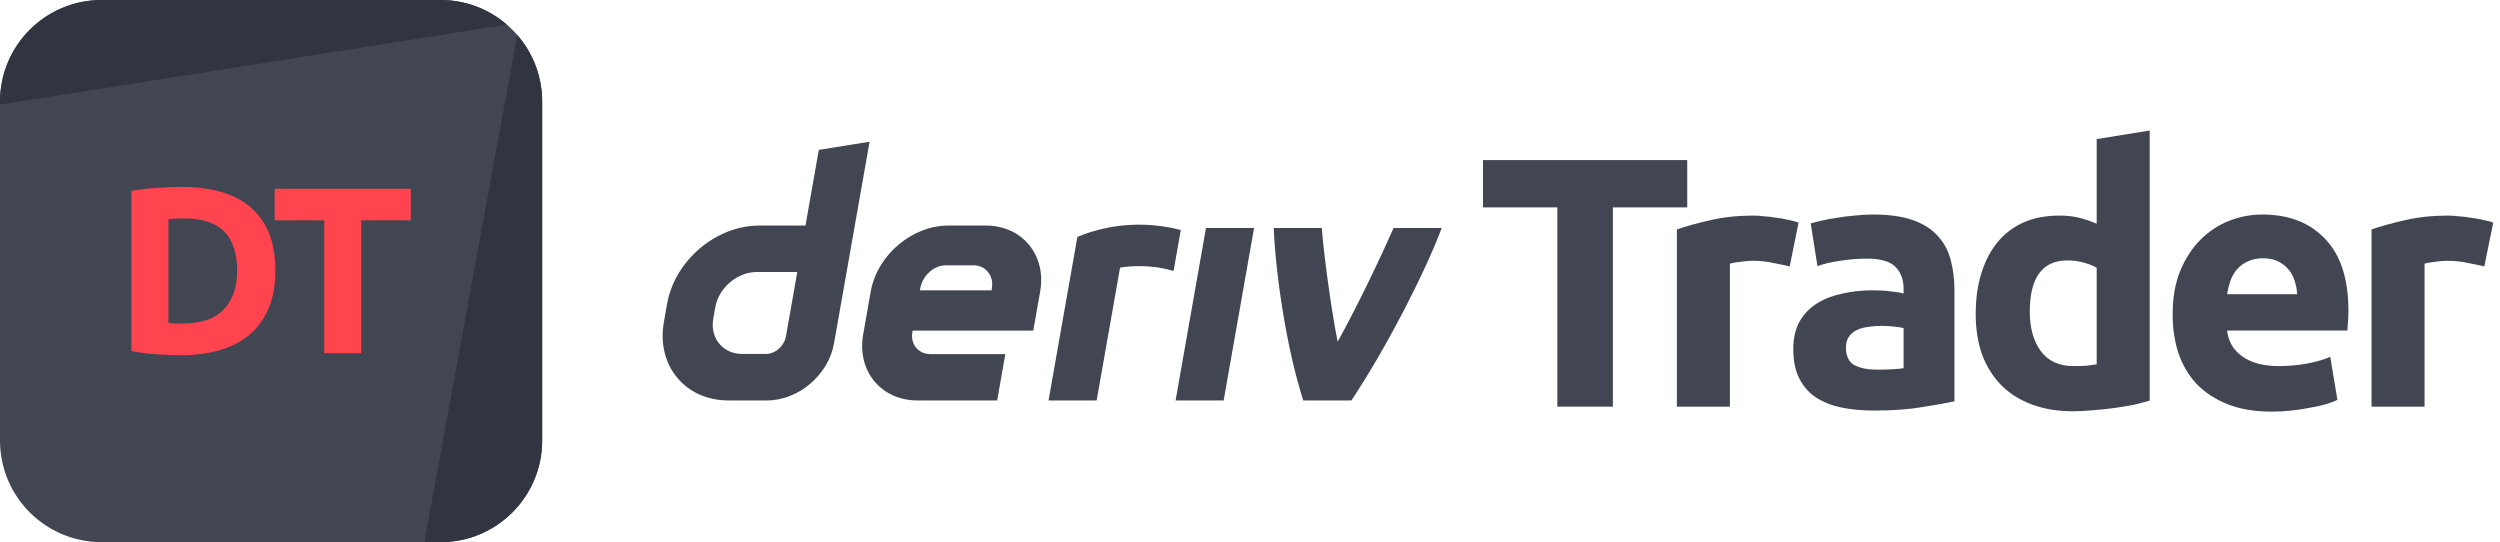 <svg width="332" height="72" viewBox="0 0 332 72" fill="none" xmlns="http://www.w3.org/2000/svg">
<g id="logo / deriv product / deriv trader / black / logo wordmark horizontal">
<g id="logo">
<path d="M0 13.5C0 6.044 6.044 0 13.5 0H58.5C65.956 0 72 6.044 72 13.5V58.5C72 65.956 65.956 72 58.5 72H13.5C6.044 72 0 65.956 0 58.5V13.5Z" fill="#414652"/>
<path d="M13.5 0C6.044 0 0 6.044 0 13.5V13.892L67.308 3.268C64.943 1.232 61.865 0 58.5 0H13.5Z" fill="#303541"/>
<path d="M68.697 4.652L56.35 72L58.5 72C65.956 72 72 65.956 72 58.5V13.5C72 10.116 70.754 7.022 68.697 4.652Z" fill="#303541"/>
<path d="M22.363 42.898C22.594 42.919 22.857 42.94 23.151 42.961C23.466 42.961 23.833 42.961 24.253 42.961C26.71 42.961 28.527 42.342 29.703 41.103C30.9 39.864 31.498 38.152 31.498 35.968C31.498 33.679 30.931 31.947 29.797 30.771C28.663 29.595 26.868 29.007 24.411 29.007C24.075 29.007 23.728 29.017 23.371 29.038C23.014 29.038 22.678 29.059 22.363 29.101V42.898ZM36.57 35.968C36.57 37.858 36.276 39.507 35.688 40.914C35.1 42.321 34.26 43.486 33.168 44.41C32.097 45.334 30.784 46.027 29.23 46.489C27.676 46.951 25.933 47.182 24.001 47.182C23.119 47.182 22.09 47.14 20.914 47.056C19.738 46.993 18.583 46.846 17.449 46.615V25.353C18.583 25.143 19.759 25.006 20.977 24.943C22.216 24.859 23.277 24.817 24.159 24.817C26.028 24.817 27.718 25.027 29.23 25.447C30.763 25.867 32.076 26.529 33.168 27.432C34.26 28.335 35.1 29.49 35.688 30.897C36.276 32.304 36.57 33.994 36.57 35.968Z" fill="#FF444F"/>
<path d="M54.552 25.069V29.259H47.968V46.899H43.054V29.259H36.471V25.069H54.552Z" fill="#FF444F"/>
</g>
<g id="wordmark">
<path fill-rule="evenodd" clip-rule="evenodd" d="M108.739 19.904L106.967 29.955H100.815C95.075 29.955 89.605 34.605 88.591 40.345L88.161 42.788C87.152 48.527 90.982 53.178 96.721 53.178H101.852C106.035 53.178 110.02 49.791 110.756 45.608L115.482 18.82L108.739 19.904ZM104.374 44.66C104.147 45.952 102.984 47.004 101.692 47.004H98.575C95.995 47.004 94.269 44.91 94.721 42.326L94.99 40.802C95.448 38.222 97.909 36.124 100.489 36.124H105.879L104.374 44.66Z" fill="#414652"/>
<path d="M156.118 53.179H162.503L166.54 30.277H160.155L156.118 53.179Z" fill="#414652"/>
<path d="M156.331 33.263L156.331 33.258C156.491 32.352 156.651 31.447 156.811 30.541C150.259 28.853 145.155 30.6 143.077 31.46C143.077 31.46 140.112 48.264 139.245 53.185H145.634C146.671 47.304 147.708 41.422 148.744 35.541C149.703 35.35 152.824 35.051 155.849 35.991C156.009 35.082 156.17 34.172 156.331 33.263Z" fill="#414652"/>
<path fill-rule="evenodd" clip-rule="evenodd" d="M130.914 29.953H125.948C121.104 29.953 116.487 33.877 115.634 38.72L114.629 44.413C113.776 49.256 117.006 53.18 121.85 53.18H132.423L133.508 47.025H123.571C121.958 47.025 120.878 45.719 121.166 44.101L121.199 43.908H137.219L138.134 38.72C138.988 33.877 135.757 29.953 130.914 29.953ZM131.725 38.23L131.687 38.56H122.161L122.213 38.267C122.5 36.654 123.972 35.235 125.589 35.235H129.31C130.909 35.235 131.989 36.631 131.725 38.23Z" fill="#414652"/>
<path d="M177.639 45.383C180.538 40.167 183.734 33.323 185.066 30.277H191.461C189.284 36.065 184.296 45.91 179.463 53.179H173.073C170.855 46.261 169.423 36.621 169.149 30.277H175.54C175.655 32.347 176.581 40.021 177.639 45.383Z" fill="#414652"/>
<path d="M224.066 21.258V27.542H214.19V54.002H206.819V27.542H196.944V21.258H224.066Z" fill="#414652"/>
<path d="M237.67 35.386C237.04 35.228 236.3 35.071 235.449 34.913C234.599 34.724 233.685 34.63 232.709 34.63C232.268 34.63 231.732 34.677 231.102 34.772C230.504 34.834 230.047 34.913 229.732 35.008V54.002H222.692V30.472C223.952 30.031 225.432 29.621 227.133 29.243C228.866 28.834 230.787 28.629 232.898 28.629C233.276 28.629 233.732 28.66 234.268 28.724C234.803 28.755 235.339 28.818 235.874 28.913C236.41 28.976 236.945 29.07 237.481 29.196C238.016 29.291 238.473 29.416 238.851 29.574L237.67 35.386Z" fill="#414652"/>
<path d="M249.299 49.088C249.992 49.088 250.653 49.072 251.283 49.041C251.913 49.01 252.417 48.962 252.795 48.899V43.56C252.512 43.497 252.086 43.434 251.519 43.371C250.952 43.308 250.433 43.276 249.96 43.276C249.299 43.276 248.669 43.324 248.07 43.418C247.503 43.481 246.999 43.623 246.558 43.843C246.117 44.064 245.771 44.363 245.519 44.741C245.267 45.119 245.141 45.592 245.141 46.159C245.141 47.261 245.503 48.033 246.227 48.474C246.983 48.883 248.007 49.088 249.299 49.088ZM248.732 28.487C250.811 28.487 252.543 28.724 253.929 29.196C255.315 29.669 256.418 30.346 257.237 31.228C258.087 32.11 258.686 33.181 259.032 34.441C259.379 35.701 259.552 37.102 259.552 38.646V53.294C258.544 53.514 257.142 53.766 255.347 54.05C253.551 54.364 251.378 54.522 248.826 54.522C247.22 54.522 245.755 54.38 244.432 54.097C243.14 53.813 242.022 53.356 241.077 52.727C240.132 52.065 239.408 51.215 238.904 50.175C238.4 49.136 238.148 47.86 238.148 46.348C238.148 44.899 238.431 43.67 238.998 42.662C239.597 41.654 240.384 40.851 241.361 40.252C242.337 39.654 243.455 39.229 244.715 38.977C245.975 38.693 247.283 38.551 248.637 38.551C249.551 38.551 250.354 38.599 251.047 38.693C251.771 38.756 252.354 38.851 252.795 38.977V38.315C252.795 37.118 252.433 36.157 251.708 35.433C250.984 34.709 249.724 34.346 247.928 34.346C246.731 34.346 245.55 34.441 244.385 34.63C243.219 34.787 242.211 35.023 241.361 35.339L240.463 29.669C240.872 29.543 241.376 29.416 241.975 29.291C242.605 29.133 243.282 29.007 244.007 28.913C244.731 28.787 245.487 28.692 246.275 28.629C247.094 28.535 247.913 28.487 248.732 28.487Z" fill="#414652"/>
<path d="M269.556 41.386C269.556 43.56 270.045 45.308 271.021 46.631C271.998 47.954 273.447 48.616 275.368 48.616C275.998 48.616 276.581 48.6 277.116 48.569C277.652 48.505 278.093 48.443 278.439 48.38V35.575C277.998 35.291 277.416 35.055 276.691 34.866C275.998 34.677 275.289 34.583 274.565 34.583C271.226 34.583 269.556 36.85 269.556 41.386ZM285.48 53.199C284.85 53.388 284.125 53.577 283.306 53.766C282.487 53.923 281.621 54.065 280.707 54.191C279.825 54.317 278.912 54.412 277.967 54.475C277.053 54.569 276.171 54.617 275.321 54.617C273.273 54.617 271.446 54.317 269.84 53.719C268.233 53.12 266.879 52.27 265.776 51.167C264.674 50.033 263.823 48.679 263.225 47.104C262.658 45.497 262.374 43.702 262.374 41.717C262.374 39.701 262.626 37.89 263.13 36.283C263.634 34.645 264.359 33.26 265.304 32.126C266.249 30.991 267.399 30.125 268.753 29.527C270.139 28.928 271.714 28.629 273.478 28.629C274.455 28.629 275.321 28.724 276.077 28.913C276.864 29.102 277.652 29.369 278.439 29.716V18.47L285.48 17.336V53.199Z" fill="#414652"/>
<path d="M288.528 41.764C288.528 39.559 288.859 37.638 289.52 36C290.213 34.331 291.111 32.944 292.214 31.842C293.316 30.739 294.576 29.905 295.994 29.338C297.443 28.771 298.923 28.487 300.435 28.487C303.963 28.487 306.751 29.574 308.798 31.747C310.846 33.889 311.87 37.055 311.87 41.245C311.87 41.654 311.854 42.111 311.822 42.615C311.791 43.087 311.759 43.513 311.728 43.891H295.757C295.915 45.34 296.592 46.489 297.789 47.34C298.986 48.191 300.593 48.616 302.609 48.616C303.9 48.616 305.16 48.505 306.389 48.285C307.649 48.033 308.672 47.734 309.46 47.387L310.405 53.105C310.027 53.294 309.523 53.483 308.893 53.672C308.263 53.861 307.554 54.018 306.767 54.144C306.011 54.301 305.192 54.428 304.31 54.522C303.428 54.617 302.546 54.664 301.664 54.664C299.427 54.664 297.474 54.333 295.805 53.672C294.167 53.01 292.796 52.112 291.694 50.978C290.623 49.813 289.82 48.443 289.284 46.867C288.78 45.292 288.528 43.592 288.528 41.764ZM305.066 39.071C305.034 38.473 304.924 37.89 304.735 37.323C304.577 36.756 304.31 36.252 303.932 35.811C303.585 35.37 303.128 35.008 302.561 34.724C302.026 34.441 301.349 34.299 300.53 34.299C299.742 34.299 299.065 34.441 298.498 34.724C297.931 34.976 297.458 35.323 297.08 35.764C296.702 36.205 296.403 36.724 296.183 37.323C295.994 37.89 295.852 38.473 295.757 39.071H305.066Z" fill="#414652"/>
<path d="M329.918 35.386C329.288 35.228 328.548 35.071 327.698 34.913C326.847 34.724 325.934 34.63 324.957 34.63C324.516 34.63 323.981 34.677 323.351 34.772C322.752 34.834 322.295 34.913 321.98 35.008V54.002H314.94V30.472C316.2 30.031 317.681 29.621 319.382 29.243C321.114 28.834 323.036 28.629 325.146 28.629C325.524 28.629 325.981 28.66 326.516 28.724C327.052 28.755 327.587 28.818 328.123 28.913C328.658 28.976 329.194 29.07 329.729 29.196C330.265 29.291 330.722 29.416 331.1 29.574L329.918 35.386Z" fill="#414652"/>
</g>
</g>
</svg>
